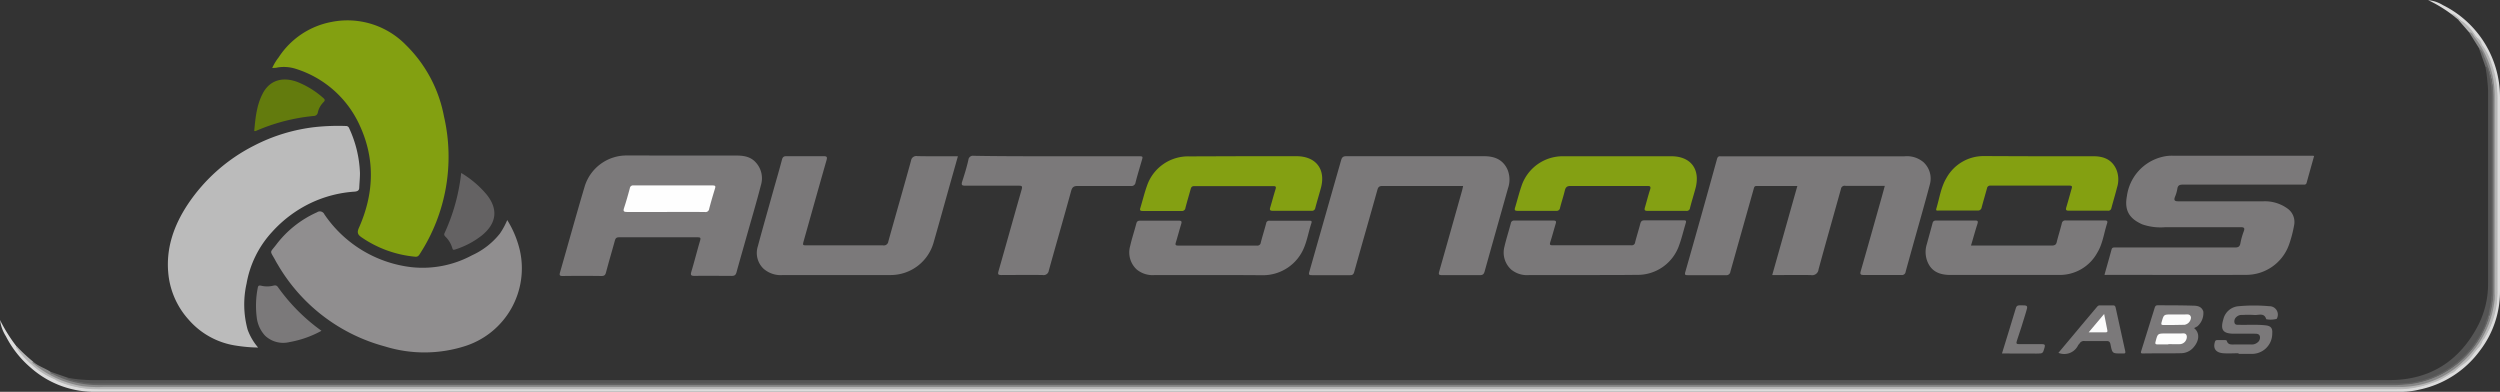 <svg id="4574b551-987c-485f-94e9-e5eb35e8c9a4" data-name="Layer 1" xmlns="http://www.w3.org/2000/svg" viewBox="0 0 551.02 86.36"><rect x="0" y="0" width="551.02" height="86.36" fill="#333333" stroke="none"/><title>autonomos</title><path d="M66.47,91.48a32.71,32.71,0,0,1-4.72-.4,17.16,17.16,0,0,1-10.63-5.79,17.66,17.66,0,0,1-4.37-9.5C46,69.91,47.81,64.68,51,59.87A38.39,38.39,0,0,1,65.53,47a38.8,38.8,0,0,1,13.65-4.13,48.34,48.34,0,0,1,6.59-.22.74.74,0,0,1,.77.5,25.51,25.51,0,0,1,2.38,9.89c0,1.06-.11,2.13-.16,3.2,0,.69-.51.84-1.06.88a26.68,26.68,0,0,0-9.51,2.45A27.39,27.39,0,0,0,69.55,66a22.48,22.48,0,0,0-5.63,11.41,20.92,20.92,0,0,0,.24,10.13A12.67,12.67,0,0,0,66.47,91.48Z" transform="translate(-9.58 -14.88)" style="fill:#bbb"/><path d="M69.58,29.87A11.15,11.15,0,0,1,71,27.52a17.81,17.81,0,0,1,11.63-7.8,18,18,0,0,1,16.4,5.06,29.74,29.74,0,0,1,8.41,15.78,39.42,39.42,0,0,1-5.3,30.25c-.25.4-.47.71-1.06.65a24.82,24.82,0,0,1-11.85-4.3c-.77-.54-1-1-.57-2,3.34-7.47,3.67-15.08.24-22.56a23,23,0,0,0-14-12.51,8.66,8.66,0,0,0-4.08-.35C70.45,29.84,70.09,29.84,69.58,29.87Z" transform="translate(-9.58 -14.88)" style="fill:#83a011"/><path d="M121.38,63.38a22.29,22.29,0,0,1,2.79,6.72,18,18,0,0,1-11.89,21,29.4,29.4,0,0,1-17.85.14A39,39,0,0,1,70.8,73.19c-.19-.32-.39-.63-.57-1-1.2-2.18-1.22-1.49.22-3.37a23.09,23.09,0,0,1,9-7.15,1.09,1.09,0,0,1,1.62.44,26.94,26.94,0,0,0,19.15,11.65,22.92,22.92,0,0,0,13.39-2.61,16.62,16.62,0,0,0,6.16-4.8A16.8,16.8,0,0,0,121.38,63.38Z" transform="translate(-9.58 -14.88)" style="fill:#908e8f"/><path d="M400.19,75.51c1.86-6.58,3.68-13.06,5.54-19.64-3.06,0-6,0-9,0-.47,0-.53.31-.62.64-1.21,4.3-2.42,8.58-3.63,12.87-.5,1.79-1,3.58-1.51,5.38a.87.87,0,0,1-1,.77c-2.78,0-5.57,0-8.35,0-.52,0-.78,0-.59-.69q3.56-12.46,7-24.94c.13-.45.34-.61.77-.57a2.29,2.29,0,0,0,.37,0h40.19a5.63,5.63,0,0,1,4.17,1.3,4.9,4.9,0,0,1,1.38,5c-1.22,4.6-2.54,9.17-3.82,13.76-.5,1.79-1,3.58-1.49,5.38a.81.81,0,0,1-.95.72q-4.12,0-8.25,0c-.72,0-.91-.13-.69-.88,1.48-5.13,2.92-10.27,4.37-15.41.31-1.08.6-2.17.93-3.36h-1.88c-2.26,0-4.53,0-6.79,0a.81.81,0,0,0-1,.69c-1.64,5.91-3.33,11.81-4.94,17.73a1.4,1.4,0,0,1-1.67,1.25C406,75.46,403.14,75.51,400.19,75.51Z" transform="translate(-9.58 -14.88)" style="fill:#7b797a"/><path d="M473.42,75.46c.53-1.89,1.06-3.73,1.56-5.58.13-.51.49-.45.85-.45h5.23c7,0,14.07,0,21.11,0,.74,0,1.09-.18,1.23-1a14.46,14.46,0,0,1,.72-2.55c.28-.75.08-.93-.69-.93-5.51,0-11,0-16.52,0a12.46,12.46,0,0,1-5.13-.61c-2.93-1.28-4-3.13-3.41-6.25a10.3,10.3,0,0,1,7.74-8.62,8.51,8.51,0,0,1,2.36-.27h30.46c.21,0,.42,0,.7.05-.56,2-1.12,4-1.66,5.94a.49.49,0,0,1-.55.38h-.82q-12.94,0-25.88,0c-.73,0-1.13.15-1.24.93a7.63,7.63,0,0,1-.51,1.75c-.29.73-.12,1,.68,1,3,0,6,0,9,0,3.27,0,6.54,0,9.82,0a8.47,8.47,0,0,1,5.26,1.57,3.63,3.63,0,0,1,1.49,3.71,27,27,0,0,1-1.11,4.24,10,10,0,0,1-9.59,6.69c-10.18.05-20.37,0-30.55,0C473.81,75.5,473.66,75.48,473.42,75.46Z" transform="translate(-9.58 -14.88)" style="fill:#7b797a"/><path d="M159.82,49.16c3.94,0,7.89,0,11.83,0,1.67,0,3.3.15,4.53,1.54a5.16,5.16,0,0,1,1.11,5c-1,3.89-2.16,7.76-3.25,11.64-.7,2.49-1.43,5-2.11,7.49-.16.62-.4.87-1.09.86-2.72,0-5.45-.06-8.17,0-.88,0-.91-.25-.69-1,.67-2.25,1.24-4.53,1.91-6.79.18-.61.05-.72-.54-.72-5.78,0-11.56,0-17.34,0-.58,0-.77.23-.91.74-.64,2.33-1.33,4.64-1.95,7-.15.56-.34.79-1,.79q-4.27-.06-8.53,0c-.61,0-.8-.11-.62-.75,1.82-6.33,3.57-12.69,5.45-19a9.65,9.65,0,0,1,9.41-6.81C151.87,49.15,155.85,49.16,159.82,49.16Z" transform="translate(-9.58 -14.88)" style="fill:#7b797a"/><path d="M332.06,55.87h-1c-5.56,0-11.13,0-16.69,0-.67,0-1,.11-1.2.85-1.67,6-3.41,12-5.1,18.06-.14.51-.33.76-.92.75-2.81,0-5.63,0-8.44,0-.6,0-.72-.13-.55-.72q3.49-12.27,7-24.57c.18-.64.41-.94,1.16-.93q15.18,0,30.36,0c2.26,0,4.09.7,5.12,2.84a5.78,5.78,0,0,1,.16,4.21c-1.71,6.11-3.45,12.22-5.15,18.33-.17.59-.39.84-1.06.83-2.78,0-5.56,0-8.34,0-.68,0-.81-.13-.61-.82,1.71-6,3.37-11.92,5.05-17.88C331.91,56.53,332,56.24,332.06,55.87Z" transform="translate(-9.58 -14.88)" style="fill:#7b797a"/><path d="M220.71,49.32l-1.91,6.76c-1.15,4.11-2.29,8.22-3.47,12.33A9.83,9.83,0,0,1,206,75.5q-11.92,0-23.84,0a5.73,5.73,0,0,1-4.32-1.42,4.8,4.8,0,0,1-1.23-4.9c1.17-4.36,2.42-8.7,3.63-13.05.57-2,1.17-4.05,1.7-6.09.16-.6.45-.74,1-.74,2.72,0,5.44,0,8.16,0,.77,0,.84.22.65.9-1.69,5.9-3.34,11.8-5,17.7-.29,1.06-.3,1.06.76,1.06,5.56,0,11.12,0,16.69,0a1,1,0,0,0,1.18-.88c1.65-5.93,3.37-11.85,5-17.79a1.17,1.17,0,0,1,1.39-1C214.75,49.35,217.68,49.32,220.71,49.32Z" transform="translate(-9.58 -14.88)" style="fill:#7b797a"/><path d="M242.35,49.32h18.07c1.11,0,1.1,0,.8,1-.46,1.58-.94,3.15-1.35,4.75a.9.9,0,0,1-1.06.8c-3.89,0-7.77,0-11.65,0-.87,0-1.24.2-1.49,1.09-1.6,5.86-3.3,11.69-4.92,17.54a1.16,1.16,0,0,1-1.36,1c-3-.06-6,0-9.08,0-.76,0-.84-.18-.64-.89,1.72-6,3.38-12,5.1-18,.2-.7,0-.81-.63-.8-3.91,0-7.82,0-11.74,0-.78,0-1-.11-.74-.94.51-1.56,1-3.15,1.36-4.75a1,1,0,0,1,1.17-.9C230.25,49.33,236.3,49.32,242.35,49.32Z" transform="translate(-9.58 -14.88)" style="fill:#7b797a"/><path d="M24.37,98.09c3.32.74,6.69.56,10,.56q251,0,501.91,0c8.93,0,15.49-4.25,19.57-12.19a20.07,20.07,0,0,0,2.12-9.3q0-21.19,0-42.39a39,39,0,0,0-.57-5.06c.43-.15.44-.16.64.36a18.23,18.23,0,0,1,.72,3.11,19.15,19.15,0,0,1,.21,3.47q0,20.48,0,40.95a26.21,26.21,0,0,1-.77,6.79,2,2,0,0,1-.11.35,22.2,22.2,0,0,1-3.88,7.21,21.43,21.43,0,0,1-9.15,6.49,23.19,23.19,0,0,1-8,1.25H31a21.07,21.07,0,0,1-5.7-.78C24.9,98.77,24.36,98.73,24.37,98.09Z" transform="translate(-9.58 -14.88)" style="fill:#555"/><path d="M549.76,17.91a30.36,30.36,0,0,0-5-3A7.6,7.6,0,0,1,548,16,22.62,22.62,0,0,1,560.6,36.39c0,14.28,0,28.57,0,42.85a21.38,21.38,0,0,1-4.42,12.92,22.18,22.18,0,0,1-13.39,8.6,17.8,17.8,0,0,1-3.79.48q-254.5,0-509,0a21.17,21.17,0,0,1-13.61-5.28A22.57,22.57,0,0,1,10.88,89a8.91,8.91,0,0,1-1.3-3.59,35.12,35.12,0,0,0,3.57,5.72,7.22,7.22,0,0,0,1.75,2.17A19.72,19.72,0,0,0,22,98.48a21.54,21.54,0,0,0,9.07,1.94H537.48a22.4,22.4,0,0,0,11.54-3,2.85,2.85,0,0,1,.52-.33,3.62,3.62,0,0,0,1.39-.91,4.45,4.45,0,0,1,1-.81,11.62,11.62,0,0,0,2.82-2.82,4.28,4.28,0,0,1,.76-1,2.41,2.41,0,0,0,.88-1.31,3.73,3.73,0,0,1,.68-1.11,20.75,20.75,0,0,0,2.57-7.86,36.23,36.23,0,0,0,.16-4.66q0-20.31,0-40.62a20.55,20.55,0,0,0-3-10.78,1.36,1.36,0,0,1-.34-.48,2.47,2.47,0,0,0-.89-1.35,4.44,4.44,0,0,1-.77-1,13,13,0,0,0-2.8-2.84,1,1,0,0,1-.28-.25A5.28,5.28,0,0,0,549.76,17.91Z" transform="translate(-9.58 -14.88)" style="fill:#dcdcdc"/><path d="M458.92,49.32H471c2.19,0,4,.68,5,2.82a5.78,5.78,0,0,1,.21,4c-.39,1.54-.85,3.06-1.26,4.59a.69.69,0,0,1-.78.59c-2.87,0-5.74,0-8.62,0-.65,0-.69-.25-.53-.78.4-1.31.75-2.64,1.14-4,.15-.48.21-.76-.5-.75q-8.66,0-17.33,0a.71.71,0,0,0-.81.63c-.38,1.38-.79,2.76-1.16,4.14a.82.82,0,0,1-.95.72c-2.81,0-5.62,0-8.44,0-.27,0-.79.18-.6-.45.69-2.27,1-4.7,2.24-6.75a9.35,9.35,0,0,1,8.24-4.8C450.91,49.29,454.92,49.32,458.92,49.32Z" transform="translate(-9.58 -14.88)" style="fill:#84a011"/><path d="M444,69h2.58c5.08,0,10.15,0,15.22,0,.68,0,1-.2,1.12-.85.33-1.33.75-2.64,1.09-4a.77.77,0,0,1,.89-.68q4.26,0,8.52,0c.59,0,.76.12.56.72-.69,2.14-.95,4.44-2.15,6.4a9.43,9.43,0,0,1-8.37,4.89c-8,0-16,0-24,0-2.18,0-4.05-.62-5-2.8a5.74,5.74,0,0,1-.19-4c.41-1.53.85-3.05,1.25-4.59.12-.49.39-.61.85-.61,2.84,0,5.69,0,8.53,0,.64,0,.69.2.52.76C444.93,65.75,444.52,67.29,444,69Z" transform="translate(-9.58 -14.88)" style="fill:#7b797a"/><path d="M364.1,55.87c-2.78,0-5.57,0-8.35,0-.83,0-1.09.3-1.27,1-.3,1.28-.73,2.52-1.05,3.8a.76.76,0,0,1-.88.68q-4.26,0-8.53,0c-.59,0-.66-.21-.51-.7.48-1.58.87-3.18,1.41-4.74a9.58,9.58,0,0,1,9.27-6.59h23.75c4.29,0,6.43,2.84,5.36,7-.39,1.48-.86,2.93-1.23,4.41a.72.72,0,0,1-.83.63c-2.84,0-5.69,0-8.53,0-.73,0-.72-.29-.56-.81.38-1.29.7-2.6,1.12-3.87.23-.71,0-.82-.65-.81-1.43,0-2.87,0-4.3,0Z" transform="translate(-9.58 -14.88)" style="fill:#84a013"/><path d="M283.36,49.31h12.11c4.17.07,6.32,2.88,5.27,6.91-.4,1.51-.87,3-1.26,4.5a.73.73,0,0,1-.84.62c-2.84,0-5.68,0-8.52,0-.62,0-.74-.17-.57-.74.41-1.34.75-2.7,1.17-4,.16-.53.08-.71-.5-.7q-8.7,0-17.42,0c-.52,0-.67.24-.79.67-.38,1.38-.8,2.75-1.15,4.14a.76.76,0,0,1-.89.67q-4.28,0-8.53,0c-.48,0-.69-.1-.53-.63.49-1.6.88-3.24,1.44-4.82a9.57,9.57,0,0,1,9.37-6.58Z" transform="translate(-9.58 -14.88)" style="fill:#84a012"/><path d="M358.6,75.5c-4,0-7.94,0-11.92,0a5.49,5.49,0,0,1-4-1.19,5.06,5.06,0,0,1-1.5-5.1c.4-1.72.95-3.41,1.4-5.12a.69.69,0,0,1,.76-.6c2.87,0,5.75,0,8.62,0,.58,0,.67.19.51.7-.41,1.34-.76,2.7-1.18,4-.15.5-.19.76.49.75q8.67,0,17.33,0a.74.74,0,0,0,.87-.68c.35-1.36.78-2.7,1.13-4.06.14-.51.33-.76.92-.75,2.84,0,5.69,0,8.53,0,.36,0,.78-.08.59.56-.53,1.72-.92,3.49-1.56,5.16a9.66,9.66,0,0,1-9.32,6.29C366.37,75.51,362.48,75.5,358.6,75.5Z" transform="translate(-9.58 -14.88)" style="fill:#7a7879"/><path d="M276,75.5c-3.95,0-7.89,0-11.83,0a5.56,5.56,0,0,1-4-1.18,5.11,5.11,0,0,1-1.5-5.19c.38-1.69.94-3.34,1.37-5,.13-.49.39-.61.85-.61q4.26,0,8.52,0c.56,0,.69.16.53.69-.42,1.37-.78,2.76-1.2,4.13-.16.52-.05.67.52.67q8.65,0,17.32,0a.76.76,0,0,0,.89-.67c.36-1.42.81-2.81,1.18-4.23a.66.66,0,0,1,.76-.58h8.71c.37,0,.69,0,.5.54-.57,1.71-.87,3.49-1.53,5.17a9.77,9.77,0,0,1-9.24,6.3C283.84,75.51,279.9,75.5,276,75.5Z" transform="translate(-9.58 -14.88)" style="fill:#7b797a"/><path d="M16.87,94.58c1.12,1,2.59,1.43,3.83,2.24a1,1,0,0,0,.37.27,23,23,0,0,0,9.67,2.49q253.74,0,507.49,0A20.79,20.79,0,0,0,558,85c0-.15,0-.31.08-.45h0a14.3,14.3,0,0,0,.88-4.92q0-22.14,0-44.3a14.21,14.21,0,0,0-1.4-6.37,24.23,24.23,0,0,0-1.5-3.33L553.78,22c.39-.41.62,0,.82.21a21.77,21.77,0,0,1,5.16,14.15c0,14.34,0,28.69,0,43a19.82,19.82,0,0,1-3,10.34,22,22,0,0,1-4.06,5,20.29,20.29,0,0,1-13.77,5.63q-254.38,0-508.77,0a20.1,20.1,0,0,1-10-2.88,18.3,18.3,0,0,1-3-2.09C16.86,95.21,16.37,95,16.87,94.58Z" transform="translate(-9.58 -14.88)" style="fill:#888"/><path d="M16.87,94.58c-.27.33.09.44.24.56A22.26,22.26,0,0,0,27.82,100a27.91,27.91,0,0,0,4.38.17H501c12.57,0,25.14,0,37.71,0a20.22,20.22,0,0,0,14-5.81,21.67,21.67,0,0,0,6.71-13.37,10.28,10.28,0,0,0,0-1.47V36A20.77,20.77,0,0,0,555,23.09c-.33-.43-.49-1.11-1.23-1.12l-2.4-2.76a.27.27,0,0,1,.4,0l.18.18a29.14,29.14,0,0,1,2.94,2.94l.73.92c.32.41.59.87.92,1.28l.19.37A22.67,22.67,0,0,1,560,36.72c0,14.07,0,28.13,0,42.2a20.53,20.53,0,0,1-2.54,9.89c-.12.22-.17.46-.29.67a2,2,0,0,0-.55.92c-.33.41-.6.87-.92,1.29l-.73.91A29.14,29.14,0,0,1,552,95.54l-.9.74c-.43.3-.88.58-1.3.91l-.35.19a22.69,22.69,0,0,1-11,3.21q-253.89,0-507.76,0a21.51,21.51,0,0,1-9-2.09,17.23,17.23,0,0,1-5.26-3.36,18.45,18.45,0,0,1-3.05-3.37c-.11-.16-.46-.31-.15-.59A36.51,36.51,0,0,0,16.87,94.58Z" transform="translate(-9.58 -14.88)" style="fill:#b6b6b6"/><path d="M558,84.54a.83.83,0,0,1,0,.78,21,21,0,0,1-9.14,11.38,20.27,20.27,0,0,1-9,2.92c-.73,0-1.45.14-2.18.14H31.27a21.87,21.87,0,0,1-10-2.4c-.21-.11-.66-.07-.54-.54l3.67,1.27c.09.26.31.34.56.42a22.18,22.18,0,0,0,4.92.88c.3,0,.61,0,.92,0q253.72,0,507.47,0A20,20,0,0,0,551,94.83a21,21,0,0,0,6.37-8.55A5.77,5.77,0,0,1,558,84.54Z" transform="translate(-9.58 -14.88)" style="fill:#636363"/><path d="M65.61,43.76c.27-2.92.54-5.78,1.93-8.37,1.5-2.79,4.28-3.67,7.57-2.45a19.21,19.21,0,0,1,5.66,3.48c.39.33.56.54.1,1a4.53,4.53,0,0,0-1.23,2.22.91.91,0,0,1-.91.8,41.71,41.71,0,0,0-12.79,3.32A1.62,1.62,0,0,1,65.61,43.76Z" transform="translate(-9.58 -14.88)" style="fill:#637b0d"/><path d="M80.44,87.79a23,23,0,0,1-7.06,2.49A5.82,5.82,0,0,1,68,88.86a7.1,7.1,0,0,1-1.83-4,20.37,20.37,0,0,1,.21-6.47c.08-.51.23-.66.77-.54a5.49,5.49,0,0,0,2.64,0c.35-.08.68-.16,1,.24A41.22,41.22,0,0,0,80.44,87.79Z" transform="translate(-9.58 -14.88)" style="fill:#7b797a"/><path d="M111.23,53a22,22,0,0,1,5.62,4.77c2.58,3.22,2.2,6.34-1.06,9a18.49,18.49,0,0,1-5.89,3.1c-.39.13-.53.08-.63-.32a5.76,5.76,0,0,0-1.5-2.49c-.21-.23-.38-.43-.21-.79A42.65,42.65,0,0,0,111.23,53Z" transform="translate(-9.58 -14.88)" style="fill:#646263"/><path d="M493.17,87.19c1.32,1.07,1.2,2.85-.26,4.41a3.61,3.61,0,0,1-2.62,1.13c-2.81.07-5.62,0-8.43.06-.41,0-.46-.15-.36-.48l3-9.62c.1-.31.24-.52.63-.52,2.6,0,5.19,0,7.78.08,1,0,1.94.17,2.3,1.29a3.84,3.84,0,0,1-1.29,3.25A8.13,8.13,0,0,1,493.17,87.19Z" transform="translate(-9.58 -14.88)" style="fill:#7b797a"/><path d="M503,92.74c-1.13,0-2.27.08-3.39,0-1.64-.14-2.27-1-1.87-2.43.09-.31.19-.48.54-.47.55,0,1.1,0,1.65,0,.18,0,.4,0,.47.2.25.82.91.78,1.56.77h3.86a1.91,1.91,0,0,0,1.28-.41,1.34,1.34,0,0,0,.56-1.45c-.17-.51-.72-.52-1.17-.52-1.5,0-3,0-4.5,0-2.47,0-3.07-.85-2.36-3.2a3.73,3.73,0,0,1,3.41-2.86,36.35,36.35,0,0,1,6.68,0,1.85,1.85,0,0,1,1.66,2.79,5.16,5.16,0,0,1-2.3.08c-.46-1.56-1.74-.82-2.67-.94a20,20,0,0,0-2.57,0,1.7,1.7,0,0,0-1.35.45,1.27,1.27,0,0,0-.39,1.33c.18.47.65.38,1,.39,1.95.05,3.91-.1,5.86.12,1.13.13,1.54.63,1.44,1.78a4.47,4.47,0,0,1-4.78,4.5c-.89,0-1.78,0-2.66,0Z" transform="translate(-9.58 -14.88)" style="fill:#7b797a"/><path d="M463.27,92.65l5.86-7c.85-1,1.69-2,2.53-3,.2-.24.37-.47.74-.46,1,0,2,0,2.93,0,.43,0,.5.26.57.56L478,92.29c.08.35,0,.53-.4.5-.15,0-.3,0-.45,0-2,0-2,0-2.4-2-.11-.57-.34-.76-.91-.74-1.59,0-3.18,0-4.76,0a1.13,1.13,0,0,0-1.16.55c-.07.13-.22.22-.29.35A3.39,3.39,0,0,1,463.27,92.65Z" transform="translate(-9.58 -14.88)" style="fill:#7b797a"/><path d="M450.83,92.79c1.05-3.42,2.08-6.71,3.06-10,.18-.61.55-.62,1-.62,1.69,0,1.7,0,1.22,1.56-.64,2.1-1.28,4.2-2,6.28-.18.57-.1.74.53.72,1.68,0,3.36,0,5,0,.6,0,.75.15.58.75-.38,1.32-.35,1.33-1.77,1.33Z" transform="translate(-9.58 -14.88)" style="fill:#7b797a"/><path d="M556,25.62c.78.42.9,1.27,1.21,2a23.12,23.12,0,0,1,1.92,9.86c0,13.93,0,27.86,0,41.79a21.05,21.05,0,0,1-.71,4.86c0,.23-.1.42-.36.45.07-1.27.56-2.48.61-3.76,0-.39.1-.78.1-1.18q0-22.23,0-44.45a20.88,20.88,0,0,0-1-5.36c0-.15-.16-.27-.34-.11Z" transform="translate(-9.58 -14.88)" style="fill:#676767"/><path d="M551.78,19.2h-.4l-1.62-1.3C550.71,17.91,551.18,18.65,551.78,19.2Z" transform="translate(-9.58 -14.88)" style="fill:#b9b9b9"/><path d="M156.33,61.6c-2.84,0-5.69,0-8.53,0-.81,0-.89-.21-.66-.92.47-1.42.87-2.86,1.26-4.31a.71.71,0,0,1,.83-.62c5.81,0,11.62,0,17.42,0,.69,0,.66.24.5.75-.44,1.46-.88,2.92-1.26,4.4a.8.8,0,0,1-.94.71C162.08,61.58,159.2,61.6,156.33,61.6Z" transform="translate(-9.58 -14.88)" style="fill:#fefefe"/><path d="M21.61,98.48c1.26.22,2.39.87,3.63,1.2a22.79,22.79,0,0,0,5.85.8q195.2,0,390.38,0,57.88,0,115.78,0a22.24,22.24,0,0,0,10.9-2.58,3.35,3.35,0,0,1,1.26-.53,12.48,12.48,0,0,1-4,2,21.09,21.09,0,0,1-7.51,1.3H31.1a22.29,22.29,0,0,1-8.72-1.74A6.8,6.8,0,0,1,21.61,98.48Z" transform="translate(-9.58 -14.88)" style="fill:#b9b9b9"/><path d="M557.1,89.48a23.17,23.17,0,0,1,1.29-3.09,21.22,21.22,0,0,0,1.29-5.67c.39-5.92.12-11.84.16-17.76,0-8.52,0-17.05,0-25.57a24,24,0,0,0-2.22-10.62,8.33,8.33,0,0,1-.9-1.88,12.08,12.08,0,0,1,2,3.95,20.87,20.87,0,0,1,1.3,7.51c0,14.4,0,28.79,0,43.19A18.46,18.46,0,0,1,557.1,89.48Z" transform="translate(-9.58 -14.88)" style="fill:#b9b9b9"/><path d="M552,95.54a29.14,29.14,0,0,1,2.94-2.94A9.27,9.27,0,0,1,552,95.54Z" transform="translate(-9.58 -14.88)" style="fill:#b9b9b9"/><path d="M554.9,22.32A27.2,27.2,0,0,1,552,19.38,9.27,9.27,0,0,1,554.9,22.32Z" transform="translate(-9.58 -14.88)" style="fill:#b9b9b9"/><path d="M555.63,91.69a2.24,2.24,0,0,1,.92-1.29A2.19,2.19,0,0,1,555.63,91.69Z" transform="translate(-9.58 -14.88)" style="fill:#b9b9b9"/><path d="M549.76,97.19a2.16,2.16,0,0,1,1.3-.91A2.23,2.23,0,0,1,549.76,97.19Z" transform="translate(-9.58 -14.88)" style="fill:#b9b9b9"/><path d="M556.55,24.52a2.22,2.22,0,0,1-.92-1.28A2.13,2.13,0,0,1,556.55,24.52Z" transform="translate(-9.58 -14.88)" style="fill:#b9b9b9"/><path d="M487.5,90.79c-.79,0-1.58,0-2.38,0-.46,0-.56-.14-.44-.59.47-1.81.45-1.82,2.31-1.82,1.07,0,2.14,0,3.21,0,.53,0,1.25-.21,1.37.63a1.63,1.63,0,0,1-1.41,1.72c-.88.05-1.77,0-2.66,0Z" transform="translate(-9.58 -14.88)" style="fill:#fdfdfd"/><path d="M488.61,86.51c-.7,0-1.4,0-2.1,0-.45,0-.66,0-.5-.61.49-1.7.46-1.71,2.21-1.71.95,0,1.89,0,2.84,0,.57,0,1.32-.19,1.43.71a1.73,1.73,0,0,1-1.42,1.57l-.18,0Z" transform="translate(-9.58 -14.88)" style="fill:#fcfcfc"/><path d="M473.35,84.08c.26,1.33.47,2.45.7,3.57.07.32,0,.48-.34.48h-3.77C471.13,86.71,472.17,85.47,473.35,84.08Z" transform="translate(-9.58 -14.88)" style="fill:#fbfbfb"/></svg>